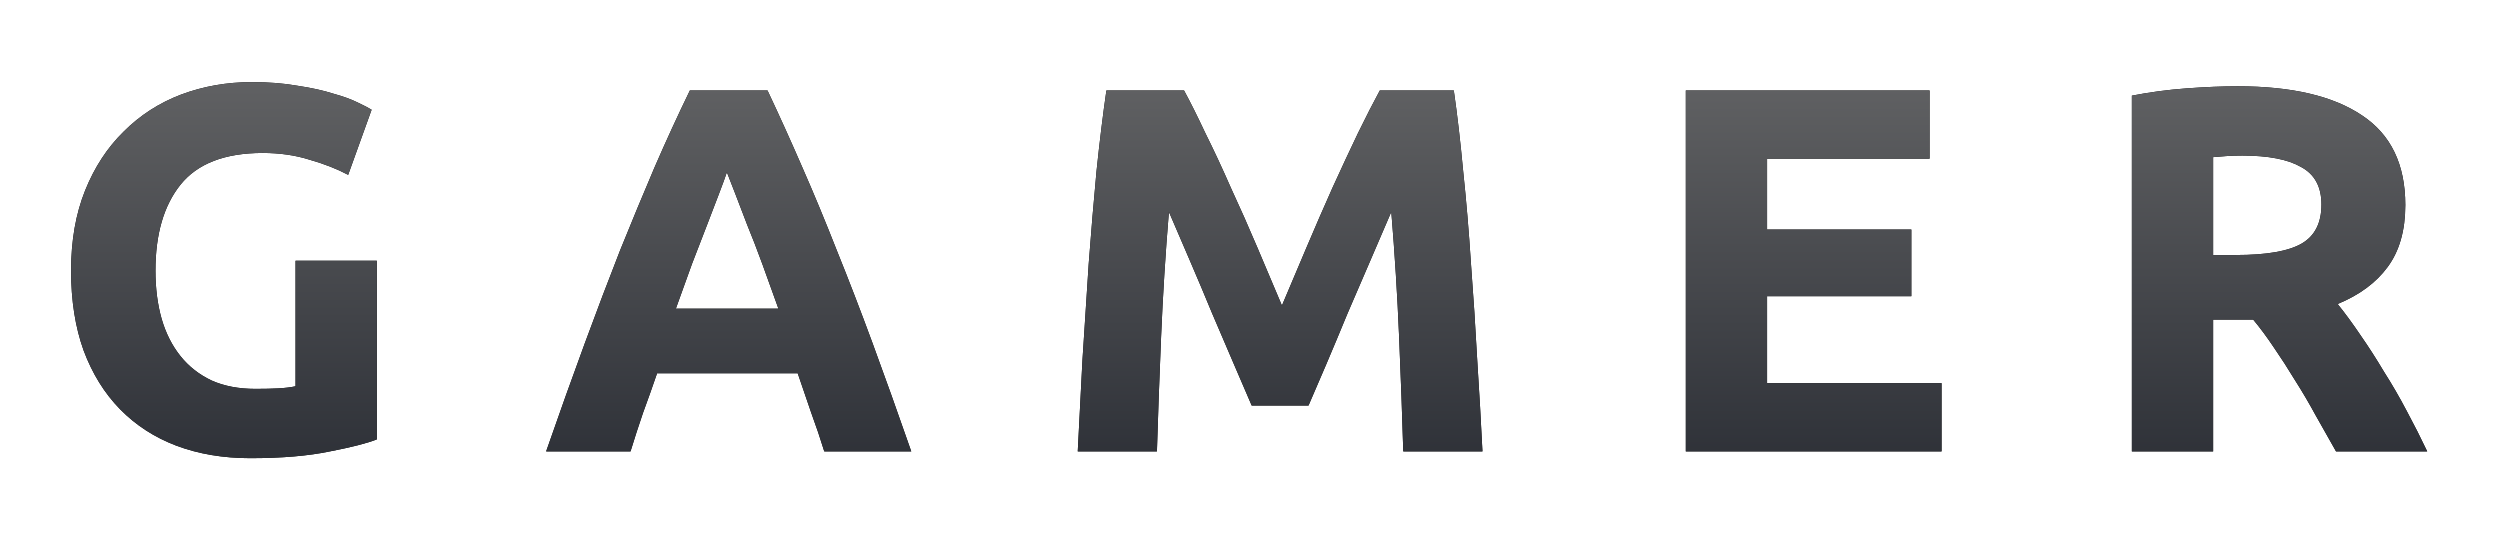 <svg width="144" height="31" viewBox="0 0 144 31" fill="none" xmlns="http://www.w3.org/2000/svg">
<g filter="url(#filter0_d)">
<path d="M15.134 4.81C12.954 4.81 11.374 5.42 10.394 6.64C9.434 7.84 8.954 9.49 8.954 11.59C8.954 12.61 9.074 13.54 9.314 14.38C9.554 15.2 9.914 15.91 10.394 16.51C10.874 17.11 11.474 17.58 12.194 17.92C12.914 18.24 13.754 18.4 14.714 18.4C15.234 18.4 15.674 18.39 16.034 18.37C16.414 18.35 16.744 18.31 17.024 18.25V11.02H21.704V21.31C21.144 21.53 20.244 21.76 19.004 22C17.764 22.26 16.234 22.39 14.414 22.39C12.854 22.39 11.434 22.15 10.154 21.67C8.894 21.19 7.814 20.49 6.914 19.57C6.014 18.65 5.314 17.52 4.814 16.18C4.334 14.84 4.094 13.31 4.094 11.59C4.094 9.85 4.364 8.31 4.904 6.97C5.444 5.63 6.184 4.5 7.124 3.58C8.064 2.64 9.164 1.93 10.424 1.45C11.704 0.97 13.064 0.73 14.504 0.73C15.484 0.73 16.364 0.8 17.144 0.94C17.944 1.06 18.624 1.21 19.184 1.39C19.764 1.55 20.234 1.72 20.594 1.9C20.974 2.08 21.244 2.22 21.404 2.32L20.054 6.07C19.414 5.73 18.674 5.44 17.834 5.2C17.014 4.94 16.114 4.81 15.134 4.81ZM47.478 22C47.258 21.28 47.008 20.54 46.728 19.78C46.468 19.02 46.208 18.26 45.948 17.5H37.848C37.588 18.26 37.318 19.02 37.038 19.78C36.778 20.54 36.538 21.28 36.318 22H31.458C32.238 19.76 32.978 17.69 33.678 15.79C34.378 13.89 35.058 12.1 35.718 10.42C36.398 8.74 37.058 7.15 37.698 5.65C38.358 4.13 39.038 2.65 39.738 1.21H44.208C44.888 2.65 45.558 4.13 46.218 5.65C46.878 7.15 47.538 8.74 48.198 10.42C48.878 12.1 49.568 13.89 50.268 15.79C50.968 17.69 51.708 19.76 52.488 22H47.478ZM41.868 5.92C41.768 6.22 41.618 6.63 41.418 7.15C41.218 7.67 40.988 8.27 40.728 8.95C40.468 9.63 40.178 10.38 39.858 11.2C39.558 12.02 39.248 12.88 38.928 13.78H44.838C44.518 12.88 44.208 12.02 43.908 11.2C43.608 10.38 43.318 9.63 43.038 8.95C42.778 8.27 42.548 7.67 42.348 7.15C42.148 6.63 41.988 6.22 41.868 5.92ZM68.199 1.21C68.559 1.87 68.969 2.69 69.429 3.67C69.909 4.63 70.399 5.68 70.899 6.82C71.419 7.94 71.929 9.09 72.429 10.27C72.929 11.45 73.399 12.56 73.839 13.6C74.279 12.56 74.749 11.45 75.249 10.27C75.749 9.09 76.249 7.94 76.749 6.82C77.269 5.68 77.759 4.63 78.219 3.67C78.699 2.69 79.119 1.87 79.479 1.21H83.739C83.939 2.59 84.119 4.14 84.279 5.86C84.459 7.56 84.609 9.34 84.729 11.2C84.869 13.04 84.989 14.89 85.089 16.75C85.209 18.61 85.309 20.36 85.389 22H80.829C80.769 19.98 80.689 17.78 80.589 15.4C80.489 13.02 80.339 10.62 80.139 8.2C79.779 9.04 79.379 9.97 78.939 10.99C78.499 12.01 78.059 13.03 77.619 14.05C77.199 15.07 76.789 16.05 76.389 16.99C75.989 17.91 75.649 18.7 75.369 19.36H72.099C71.819 18.7 71.479 17.91 71.079 16.99C70.679 16.05 70.259 15.07 69.819 14.05C69.399 13.03 68.969 12.01 68.529 10.99C68.089 9.97 67.689 9.04 67.329 8.2C67.129 10.62 66.979 13.02 66.879 15.4C66.779 17.78 66.699 19.98 66.639 22H62.079C62.159 20.36 62.249 18.61 62.349 16.75C62.469 14.89 62.589 13.04 62.709 11.2C62.849 9.34 62.999 7.56 63.159 5.86C63.339 4.14 63.529 2.59 63.729 1.21H68.199ZM97.103 22V1.21H111.143V5.14H101.783V9.22H110.093V13.06H101.783V18.07H111.833V22H97.103ZM128.886 0.97C132.006 0.97 134.396 1.53 136.056 2.65C137.716 3.75 138.546 5.47 138.546 7.81C138.546 9.27 138.206 10.46 137.526 11.38C136.866 12.28 135.906 12.99 134.646 13.51C135.066 14.03 135.506 14.63 135.966 15.31C136.426 15.97 136.876 16.67 137.316 17.41C137.776 18.13 138.216 18.89 138.636 19.69C139.056 20.47 139.446 21.24 139.806 22H134.556C134.176 21.32 133.786 20.63 133.386 19.93C133.006 19.23 132.606 18.55 132.186 17.89C131.786 17.23 131.386 16.61 130.986 16.03C130.586 15.43 130.186 14.89 129.786 14.41H127.476V22H122.796V1.51C123.816 1.31 124.866 1.17 125.946 1.09C127.046 1.01 128.026 0.97 128.886 0.97ZM129.156 4.96C128.816 4.96 128.506 4.97 128.226 4.99C127.966 5.01 127.716 5.03 127.476 5.05V10.69H128.796C130.556 10.69 131.816 10.47 132.576 10.03C133.336 9.59 133.716 8.84 133.716 7.78C133.716 6.76 133.326 6.04 132.546 5.62C131.786 5.18 130.656 4.96 129.156 4.96Z" fill="black"/>
<path d="M15.134 4.81C12.954 4.81 11.374 5.42 10.394 6.64C9.434 7.84 8.954 9.49 8.954 11.59C8.954 12.61 9.074 13.54 9.314 14.38C9.554 15.2 9.914 15.91 10.394 16.51C10.874 17.11 11.474 17.58 12.194 17.92C12.914 18.24 13.754 18.4 14.714 18.4C15.234 18.4 15.674 18.39 16.034 18.37C16.414 18.35 16.744 18.31 17.024 18.25V11.02H21.704V21.31C21.144 21.53 20.244 21.76 19.004 22C17.764 22.26 16.234 22.39 14.414 22.39C12.854 22.39 11.434 22.15 10.154 21.67C8.894 21.19 7.814 20.49 6.914 19.57C6.014 18.65 5.314 17.52 4.814 16.18C4.334 14.84 4.094 13.31 4.094 11.59C4.094 9.85 4.364 8.31 4.904 6.97C5.444 5.63 6.184 4.5 7.124 3.58C8.064 2.64 9.164 1.93 10.424 1.45C11.704 0.97 13.064 0.73 14.504 0.73C15.484 0.73 16.364 0.8 17.144 0.94C17.944 1.06 18.624 1.21 19.184 1.39C19.764 1.55 20.234 1.72 20.594 1.9C20.974 2.08 21.244 2.22 21.404 2.32L20.054 6.07C19.414 5.73 18.674 5.44 17.834 5.2C17.014 4.94 16.114 4.81 15.134 4.81ZM47.478 22C47.258 21.28 47.008 20.54 46.728 19.78C46.468 19.02 46.208 18.26 45.948 17.5H37.848C37.588 18.26 37.318 19.02 37.038 19.78C36.778 20.54 36.538 21.28 36.318 22H31.458C32.238 19.76 32.978 17.69 33.678 15.79C34.378 13.89 35.058 12.1 35.718 10.42C36.398 8.74 37.058 7.15 37.698 5.65C38.358 4.13 39.038 2.65 39.738 1.21H44.208C44.888 2.65 45.558 4.13 46.218 5.65C46.878 7.15 47.538 8.74 48.198 10.42C48.878 12.1 49.568 13.89 50.268 15.79C50.968 17.69 51.708 19.76 52.488 22H47.478ZM41.868 5.92C41.768 6.22 41.618 6.63 41.418 7.15C41.218 7.67 40.988 8.27 40.728 8.95C40.468 9.63 40.178 10.38 39.858 11.2C39.558 12.02 39.248 12.88 38.928 13.78H44.838C44.518 12.88 44.208 12.02 43.908 11.2C43.608 10.38 43.318 9.63 43.038 8.95C42.778 8.27 42.548 7.67 42.348 7.15C42.148 6.63 41.988 6.22 41.868 5.92ZM68.199 1.21C68.559 1.87 68.969 2.69 69.429 3.67C69.909 4.63 70.399 5.68 70.899 6.82C71.419 7.94 71.929 9.09 72.429 10.27C72.929 11.45 73.399 12.56 73.839 13.6C74.279 12.56 74.749 11.45 75.249 10.27C75.749 9.09 76.249 7.94 76.749 6.82C77.269 5.68 77.759 4.63 78.219 3.67C78.699 2.69 79.119 1.87 79.479 1.21H83.739C83.939 2.59 84.119 4.14 84.279 5.86C84.459 7.56 84.609 9.34 84.729 11.2C84.869 13.04 84.989 14.89 85.089 16.75C85.209 18.61 85.309 20.36 85.389 22H80.829C80.769 19.98 80.689 17.78 80.589 15.4C80.489 13.02 80.339 10.62 80.139 8.2C79.779 9.04 79.379 9.97 78.939 10.99C78.499 12.01 78.059 13.03 77.619 14.05C77.199 15.07 76.789 16.05 76.389 16.99C75.989 17.91 75.649 18.7 75.369 19.36H72.099C71.819 18.7 71.479 17.91 71.079 16.99C70.679 16.05 70.259 15.07 69.819 14.05C69.399 13.03 68.969 12.01 68.529 10.99C68.089 9.97 67.689 9.04 67.329 8.2C67.129 10.62 66.979 13.02 66.879 15.4C66.779 17.78 66.699 19.98 66.639 22H62.079C62.159 20.36 62.249 18.61 62.349 16.75C62.469 14.89 62.589 13.04 62.709 11.2C62.849 9.34 62.999 7.56 63.159 5.86C63.339 4.14 63.529 2.59 63.729 1.21H68.199ZM97.103 22V1.21H111.143V5.14H101.783V9.22H110.093V13.06H101.783V18.07H111.833V22H97.103ZM128.886 0.97C132.006 0.97 134.396 1.53 136.056 2.65C137.716 3.75 138.546 5.47 138.546 7.81C138.546 9.27 138.206 10.46 137.526 11.38C136.866 12.28 135.906 12.99 134.646 13.51C135.066 14.03 135.506 14.63 135.966 15.31C136.426 15.97 136.876 16.67 137.316 17.41C137.776 18.13 138.216 18.89 138.636 19.69C139.056 20.47 139.446 21.24 139.806 22H134.556C134.176 21.32 133.786 20.63 133.386 19.93C133.006 19.23 132.606 18.55 132.186 17.89C131.786 17.23 131.386 16.61 130.986 16.03C130.586 15.43 130.186 14.89 129.786 14.41H127.476V22H122.796V1.51C123.816 1.31 124.866 1.17 125.946 1.09C127.046 1.01 128.026 0.97 128.886 0.97ZM129.156 4.96C128.816 4.96 128.506 4.97 128.226 4.99C127.966 5.01 127.716 5.03 127.476 5.05V10.69H128.796C130.556 10.69 131.816 10.47 132.576 10.03C133.336 9.59 133.716 8.84 133.716 7.78C133.716 6.76 133.326 6.04 132.546 5.62C131.786 5.18 130.656 4.96 129.156 4.96Z" fill="url(#paint0_linear)"/>
</g>
<defs>
<filter id="filter0_d" x="0.094" y="0.73" width="143.713" height="29.66" filterUnits="userSpaceOnUse" color-interpolation-filters="sRGB">
<feFlood flood-opacity="0" result="BackgroundImageFix"/>
<feColorMatrix in="SourceAlpha" type="matrix" values="0 0 0 0 0 0 0 0 0 0 0 0 0 0 0 0 0 0 127 0"/>
<feOffset dy="4"/>
<feGaussianBlur stdDeviation="2"/>
<feColorMatrix type="matrix" values="0 0 0 0 0 0 0 0 0 0 0 0 0 0 0 0 0 0 0.25 0"/>
<feBlend mode="normal" in2="BackgroundImageFix" result="effect1_dropShadow"/>
<feBlend mode="normal" in="SourceGraphic" in2="effect1_dropShadow" result="shape"/>
</filter>
<linearGradient id="paint0_linear" x1="71.5" y1="-8" x2="71.5" y2="24" gradientUnits="userSpaceOnUse">
<stop stop-color="#747474"/>
<stop offset="1" stop-color="#2B2E35"/>
</linearGradient>
</defs>
</svg>
